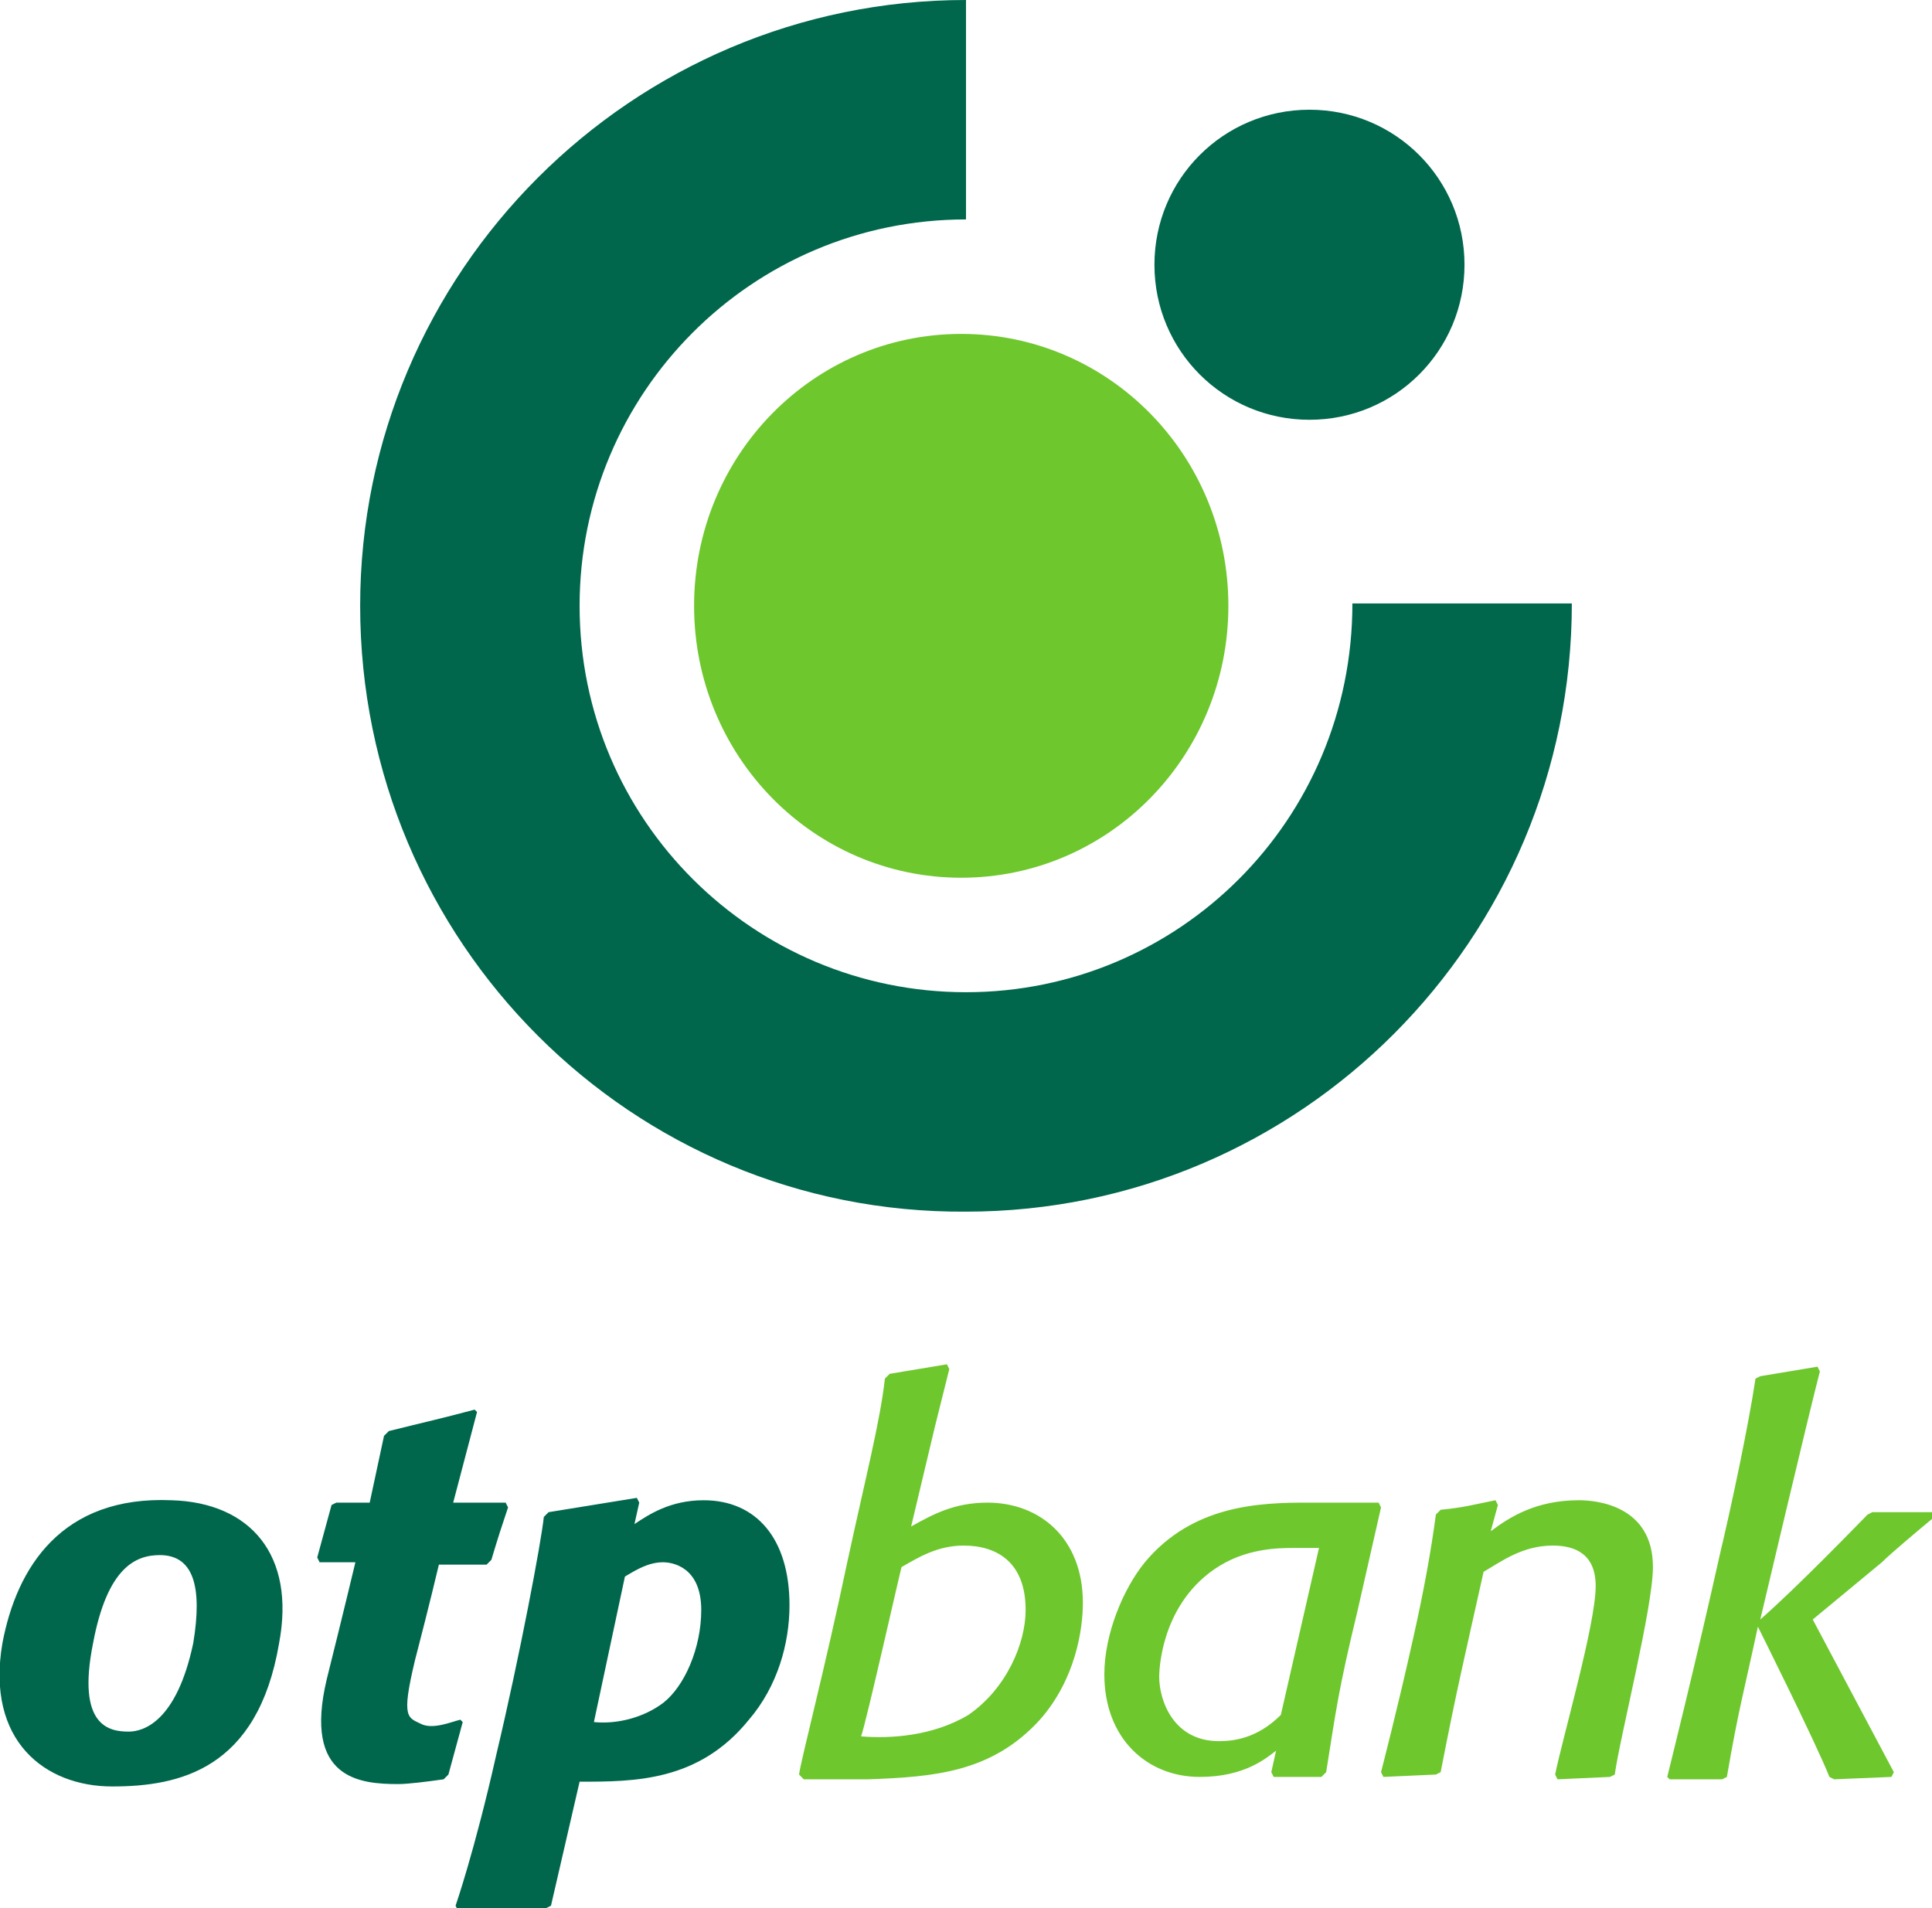 <?xml version="1.0" encoding="utf-8"?>
<!-- Generator: Adobe Illustrator 22.0.1, SVG Export Plug-In . SVG Version: 6.00 Build 0)  -->
<svg version="1.1" id="Слой_1" xmlns="http://www.w3.org/2000/svg" xmlns:xlink="http://www.w3.org/1999/xlink" x="0px" y="0px"
	 viewBox="0 0 81 80" style="enable-background:new 0 0 81 80;" xml:space="preserve">
<style type="text/css">
	.st0{fill:#682468;}
	.st1{fill:#EBB51F;}
	.st2{fill:#D14228;}
	.st3{fill:#FFFFFF;}
	.st4{fill:#0B0F10;}
	.st5{fill:#B7C8CC;}
	.st6{fill:#A5B9BF;}
	.st7{fill:#ECF3F1;}
	.st8{fill:#DAE6E4;}
	.st9{fill:#CCDADA;}
	.st10{fill:#9AAEB6;}
	.st11{fill:#B1C3C7;}
	.st12{fill:#778A96;}
	.st13{fill:#AEC0C4;}
	.st14{fill:#CFDCDC;}
	.st15{fill:#C2D1D2;}
	.st16{fill:#CDDBDB;}
	.st17{fill:#BACCCD;}
	.st18{fill:#C5D5D5;}
	.st19{fill:#D7E3E2;}
	.st20{fill:#8FA3AD;}
	.st21{fill:#92A6AE;}
	.st22{fill:#AEC0C5;}
	.st23{fill:#869AA4;}
	.st24{fill:#7F929E;}
	.st25{fill:#CEDCDC;}
	.st26{fill:#91A6AB;}
	.st27{fill:#E4EFEF;}
	.st28{fill:#A1B5B8;}
	.st29{fill:#B8CACC;}
	.st30{fill:#7E9699;}
	.st31{fill:#0B0F11;}
	.st32{fill:#1F292B;}
	.st33{fill:#354344;}
	.st34{fill:#516164;}
	.st35{fill:#9FB5B8;}
	.st36{fill:#A4B9B9;}
	.st37{fill:#AABDBD;}
	.st38{fill:#AEC2C4;}
	.st39{fill:#BDD0D0;}
	.st40{fill:#D1DFDC;}
	.st41{fill:#80939F;}
	.st42{fill:#7B8F99;}
	.st43{fill:#8599A2;}
	.st44{fill:#A4B7BC;}
	.st45{fill:#92A7AE;}
	.st46{fill:#9AB1B0;}
	.st47{fill:#B8C9CD;}
	.st48{fill:#7D919B;}
	.st49{fill:#B7CBC9;}
	.st50{fill:#D3E0E0;}
	.st51{fill:#CFDEDC;}
	.st52{fill:#E9F2EF;}
	.st53{fill:#F6F9F8;}
	.st54{fill:#DCEAED;}
	.st55{fill:#CCDCDA;}
	.st56{fill:#879AA4;}
	.st57{fill:#B8CDCB;}
	.st58{fill:#A4BBBA;}
	.st59{fill:#91AAA9;}
	.st60{fill:#7C9396;}
	.st61{fill:#D5E4E9;}
	.st62{fill:#91A8AA;}
	.st63{fill:#A5B9BA;}
	.st64{fill:#C6D8DD;}
	.st65{fill:#BFCECE;}
	.st66{fill:#91A5AE;}
	.st67{fill:#B7CBD1;}
	.st68{fill:#ACC2C7;}
	.st69{fill:#7C8F9B;}
	.st70{fill:#9CAFB9;}
	.st71{fill:#8FA2AC;}
	.st72{fill:#859AA4;}
	.st73{fill:#D9E5E3;}
	.st74{fill:#CAD9DA;}
	.st75{fill:#E3EEEB;}
	.st76{fill:#C6D6D7;}
	.st77{fill:#D6E2E1;}
	.st78{fill:#B1C3C6;}
	.st79{fill:#9FB4BC;}
	.st80{fill:#ABBCC2;}
	.st81{fill:#AABCC2;}
	.st82{fill:#F1F5F4;}
	.st83{fill:#8497A3;}
	.st84{fill:#BAC9CD;}
	.st85{fill:#CBD9DA;}
	.st86{fill:#E2EBEB;}
	.st87{fill:#95AAB1;}
	.st88{fill:#EFF5F3;}
	.st89{fill:#C4D4D4;}
	.st90{fill:#799093;}
	.st91{fill:#D2DFDF;}
	.st92{fill:#B7C8CB;}
	.st93{fill:#E4EDEC;}
	.st94{fill:#A6BABE;}
	.st95{fill:#95A9B1;}
	.st96{fill:#A5B7BE;}
	.st97{fill:#AEC3C1;}
	.st98{fill:#879BA6;}
	.st99{fill:#C1D3D4;}
	.st100{fill:#8CA1A5;}
	.st101{fill:#D6E2E2;}
	.st102{fill:#E7EEEF;}
	.st103{fill:#94A8AF;}
	.st104{fill:#8B9EA8;}
	.st105{fill:#879AA5;}
	.st106{fill:#A9BFBD;}
	.st107{fill:#9AAFB6;}
	.st108{fill:#D9E5E5;}
	.st109{fill:#B4C6CA;}
	.st110{fill:#D2DDDF;}
	.st111{fill:#BACECD;}
	.st112{fill:#8598A1;}
	.st113{fill:#91A8A9;}
	.st114{fill:#768995;}
	.st115{fill:#B7CAC9;}
	.st116{fill:#F7F9F9;}
	.st117{fill:#E2EAEB;}
	.st118{fill:#C8D9D9;}
	.st119{fill:#C1D0D2;}
	.st120{fill:#AFC2C5;}
	.st121{fill:#B1C2C6;}
	.st122{fill:#F2F7F5;}
	.st123{fill:#778B96;}
	.st124{fill:#AABDC2;}
	.st125{fill:#E6EFEE;}
	.st126{fill:#BDCED0;}
	.st127{fill:#A1B6BC;}
	.st128{fill:#8DA0AA;}
	.st129{fill:#D5E0E2;}
	.st130{fill:#AFC3C6;}
	.st131{fill:#EFF3F4;}
	.st132{fill:#ADBEC3;}
	.st133{fill:#778B98;}
	.st134{fill:#879FA0;}
	.st135{fill:#9BB1B6;}
	.st136{fill:#C2D0D3;}
	.st137{fill:#A7BBBF;}
	.st138{fill:#D8E2E3;}
	.st139{fill:#C0CED1;}
	.st140{fill:#B1C5C4;}
	.st141{fill:#EDF3F1;}
	.st142{fill:#E9F1EF;}
	.st143{fill:#9CB1B7;}
	.st144{fill:#96ACB2;}
	.st145{fill:#C5D8D5;}
	.st146{fill:#B1C5C3;}
	.st147{fill:#D7E5E2;}
	.st148{fill:#B0C1C5;}
	.st149{fill:#859AA0;}
	.st150{fill:#6E8390;}
	.st151{fill:#C0D1D0;}
	.st152{fill:#F2F6F5;}
	.st153{fill:#748793;}
	.st154{fill:#D2E1DF;}
	.st155{fill:#90A7AD;}
	.st156{fill:#E0EAE9;}
	.st157{fill:#576B7B;}
	.st158{fill:#81959F;}
	.st159{fill:#A4B5BB;}
	.st160{fill:#8FA3AA;}
	.st161{fill:#D3E0DF;}
	.st162{fill:#F1F6F5;}
	.st163{fill:#9DB2B8;}
	.st164{fill:#C2D4D2;}
	.st165{fill:#CADCD9;}
	.st166{fill:#B3C7C5;}
	.st167{fill:#DDECE7;}
	.st168{fill:#A4BABB;}
	.st169{fill:#C9D8D7;}
	.st170{fill:#DFE9EB;}
	.st171{fill:#94A8AB;}
	.st172{fill:#D1E0DD;}
	.st173{fill:#7A9094;}
	.st174{fill:#BBCECD;}
	.st175{fill:#D9E4E6;}
	.st176{fill:#8497A2;}
	.st177{fill:#D0DFDC;}
	.st178{fill:#A0B2B8;}
	.st179{fill:#B5C8C6;}
	.st180{fill:#829799;}
	.st181{fill:#ABBFBF;}
	.st182{fill:#ACC0C0;}
	.st183{fill:#D1DEDC;}
	.st184{fill:#7A9093;}
	.st185{fill:#7F9699;}
	.st186{fill:#F0F5F3;}
	.st187{fill:#E7F0EF;}
	.st188{fill:#E5EEED;}
	.st189{fill:#EDF1F2;}
	.st190{fill:#E3ECEA;}
	.st191{fill:#CEDDD8;}
	.st192{fill:#C8D6D7;}
	.st193{fill:#CAD7D8;}
	.st194{fill:#B7CBC4;}
	.st195{fill:#AFC0C4;}
	.st196{fill:#B2C3C7;}
	.st197{fill:#E2ECEB;}
	.st198{fill:#E1EBEA;}
	.st199{fill:#F3F7F6;}
	.st200{fill:#F4F8F7;}
	.st201{fill:#FCFEFD;}
	.st202{fill:#FCFDFC;}
	.st203{fill:#EFF3F3;}
	.st204{fill:#EDF3F2;}
	.st205{fill:#EBF1F1;}
	.st206{fill:#E9EFEF;}
	.st207{fill:#DFE8E7;}
	.st208{fill:#DEE8E7;}
	.st209{fill:#D3DFDF;}
	.st210{fill:#D2DDDD;}
	.st211{fill:#D2DEDE;}
	.st212{fill:#BDCECD;}
	.st213{fill:#C0CFCF;}
	.st214{fill:#C0CFCE;}
	.st215{fill:#ADC0C0;}
	.st216{fill:#AEC1C0;}
	.st217{fill:#ACBFBF;}
	.st218{fill:#ADC0BF;}
	.st219{fill:#A0B3B4;}
	.st220{fill:#9BB0B1;}
	.st221{fill:#92A8A8;}
	.st222{fill:#8EA3A3;}
	.st223{fill:#879D9C;}
	.st224{fill:#839998;}
	.st225{fill:#819796;}
	.st226{fill:#7E9393;}
	.st227{fill:#778D8D;}
	.st228{fill:#748A8B;}
	.st229{fill:#768D8D;}
	.st230{fill:#73898A;}
	.st231{fill:#698080;}
	.st232{fill:#687E7F;}
	.st233{fill:#677E7E;}
	.st234{fill:#FFFFFE;}
	.st235{fill:#013C6D;}
	.st236{fill:#EF7F1A;}
	.st237{fill:#D87D1A;}
	.st238{fill:#013D6F;}
	.st239{fill:#023E70;}
	.st240{fill:#D31145;}
	.st241{fill:#1A9F29;}
	.st242{fill:#00674C;}
	.st243{fill:#6EC72D;}
	.st244{fill:#1B1A19;}
	.st245{fill:#9E0918;}
	.st246{fill:#004383;}
	.st247{fill:#004382;}
</style>
<g id="Карусель-логотипов">
	<g id="Otp_bank_Logo" transform="translate(1633, 33)">
		<path id="path13592" class="st242" d="M-1608.1,39.2c1,0.1,2.1-0.2,2.9-0.8c0.9-0.7,1.6-2.3,1.6-3.9c0-1.8-1.2-2-1.6-2
			c-0.6,0-1.1,0.3-1.6,0.6L-1608.1,39.2z M-1606.4,30.9c0.6-0.4,1.5-1,2.9-1c2.2,0,3.6,1.6,3.6,4.4c0,1.6-0.5,3.4-1.7,4.8
			c-2.1,2.6-4.8,2.6-7.1,2.6l-1.2,5.2l-0.2,0.1c-0.5,0-1,0-1.5,0c-0.7,0-1.4,0-2.2,0.1l-0.1-0.2c0,0,0.8-2.3,1.7-6.3
			c1-4.2,1.9-9,2-10l0.2-0.2l3.7-0.6l0.1,0.2L-1606.4,30.9z M-1614.2,41.4l-0.2,0.2c-0.7,0.1-1.5,0.2-1.9,0.2c-1.6,0-4-0.2-3-4.4
			c0.7-2.8,1.2-4.9,1.2-4.9l-1.5,0l-0.1-0.2l0.6-2.2l0.2-0.1h1.4l0.6-2.8l0.2-0.2c1.6-0.4,2.1-0.5,3.6-0.9l0.1,0.1l-1,3.8l2.2,0
			l0.1,0.2c-0.3,0.9-0.4,1.2-0.7,2.2l-0.2,0.2l-2,0c0,0-0.4,1.7-1,4c-0.6,2.5-0.3,2.4,0.3,2.7c0.5,0.2,1.2-0.1,1.6-0.2l0.1,0.1
			L-1614.2,41.4L-1614.2,41.4z M-1626.3,32.2c-1,0-2.2,0.5-2.8,3.7c-0.7,3.5,0.7,3.7,1.5,3.7c0.6,0,2-0.4,2.7-3.7
			C-1624.5,33.5-1624.9,32.2-1626.3,32.2z M-1621.3,35.9c-0.9,5.3-4.2,6-7,6c-2.8,0-5.3-1.9-4.6-6c0.6-3.2,2.5-6.2,7.1-6
			C-1622.5,30-1620.6,32.2-1621.3,35.9z"/>
		<path id="path13608" class="st243" d="M-1557,34.9l3.4,6.4l-0.1,0.2l-2.4,0.1l-0.2-0.1c-0.6-1.5-3-6.3-3-6.3
			c-0.6,2.8-0.8,3.4-1.3,6.3l-0.2,0.1l-2.2,0l-0.1-0.1c0,0,1.2-4.8,2.2-9.3c0.5-2.1,1.2-5.4,1.5-7.4l0.2-0.1l2.4-0.4l0.1,0.2
			c-0.4,1.5-2.5,10.4-2.5,10.4c1.6-1.4,4.2-4.1,4.5-4.4l0.2-0.1h2.5l0.1,0.2c-0.6,0.5-1.8,1.5-2.2,1.9L-1557,34.9L-1557,34.9z
			 M-1565.3,41.4l-0.2,0.1l-2.2,0.1l-0.1-0.2c0.3-1.5,1.7-6.3,1.7-7.9c0-1.3-0.8-1.7-1.8-1.7c-1.3,0-2.2,0.7-2.9,1.1
			c-0.8,3.6-1.1,4.8-1.8,8.4l-0.2,0.1l-2.2,0.1l-0.1-0.2c0,0,0.7-2.7,1.3-5.4c0.5-2.2,0.8-3.9,1-5.4l0.2-0.2c1-0.1,1.3-0.2,2.3-0.4
			l0.1,0.2l-0.3,1.1c0.8-0.6,1.9-1.3,3.7-1.3c0.7,0,3.1,0.2,3.1,2.8C-1563.7,34.4-1565.1,39.9-1565.3,41.4L-1565.3,41.4z
			 M-1577.7,31.9c-0.3,0-0.7,0-1,0c-0.7,0-2.1,0-3.4,0.9c-2.3,1.6-2.3,4.4-2.3,4.5c0,1,0.6,2.7,2.5,2.7c0.6,0,1.6-0.1,2.6-1.1
			L-1577.7,31.9L-1577.7,31.9z M-1576.1,34.6c-0.8,3.3-0.9,4.2-1.3,6.7l-0.2,0.2l-2,0l-0.1-0.2l0.2-0.9c-0.4,0.3-1.3,1.1-3.2,1.1
			c-2.2,0-4-1.6-4-4.3c0-1.7,0.8-3.6,1.7-4.7c2-2.4,4.8-2.5,6.8-2.5l3,0l0.1,0.2L-1576.1,34.6z M-1596.9,39.8c1.2,0.1,3,0,4.5-0.9
			c1.6-1.1,2.4-3,2.4-4.4c0-2-1.2-2.7-2.6-2.7c-1.1,0-1.9,0.5-2.6,0.9C-1595.2,32.6-1596.7,39.3-1596.9,39.8z M-1599.5,41.4
			c0.1-0.7,1.1-4.5,2-8.8c0.8-3.7,1.4-6,1.6-7.8l0.2-0.2l2.4-0.4l0.1,0.2l-0.6,2.4l-1,4.2c0.9-0.5,1.8-1,3.2-1c2.2,0,4,1.5,4,4.2
			c0,1.1-0.3,3.2-1.8,4.9c-2,2.2-4.4,2.4-7.2,2.5h-1.2l-1.5,0L-1599.5,41.4L-1599.5,41.4z"/>
		<path id="path13616" class="st243" d="M-1603.9-7.6c0-6.3,5-11.4,11.2-11.4c6.2,0,11.2,5.1,11.2,11.4c0,6.3-5,11.4-11.2,11.4
			C-1598.9,3.8-1603.9-1.3-1603.9-7.6"/>
		<path id="path13620" class="st242" d="M-1584.6-21.9c0-3.6,2.9-6.5,6.5-6.5c3.6,0,6.5,2.9,6.5,6.5c0,3.6-2.9,6.5-6.5,6.5
			C-1581.7-15.4-1584.6-18.3-1584.6-21.9 M-1617.9-7.6c0-14,11.4-25.4,25.4-25.4v9.2c-9,0-16.2,7.3-16.2,16.2
			c0,9,7.3,16.2,16.2,16.2c8.9,0,16.2-7.2,16.2-16.3l9.2,0c0,14.1-11.4,25.5-25.4,25.5C-1606.5,17.9-1617.9,6.5-1617.9-7.6"/>
	</g>
</g>
</svg>
